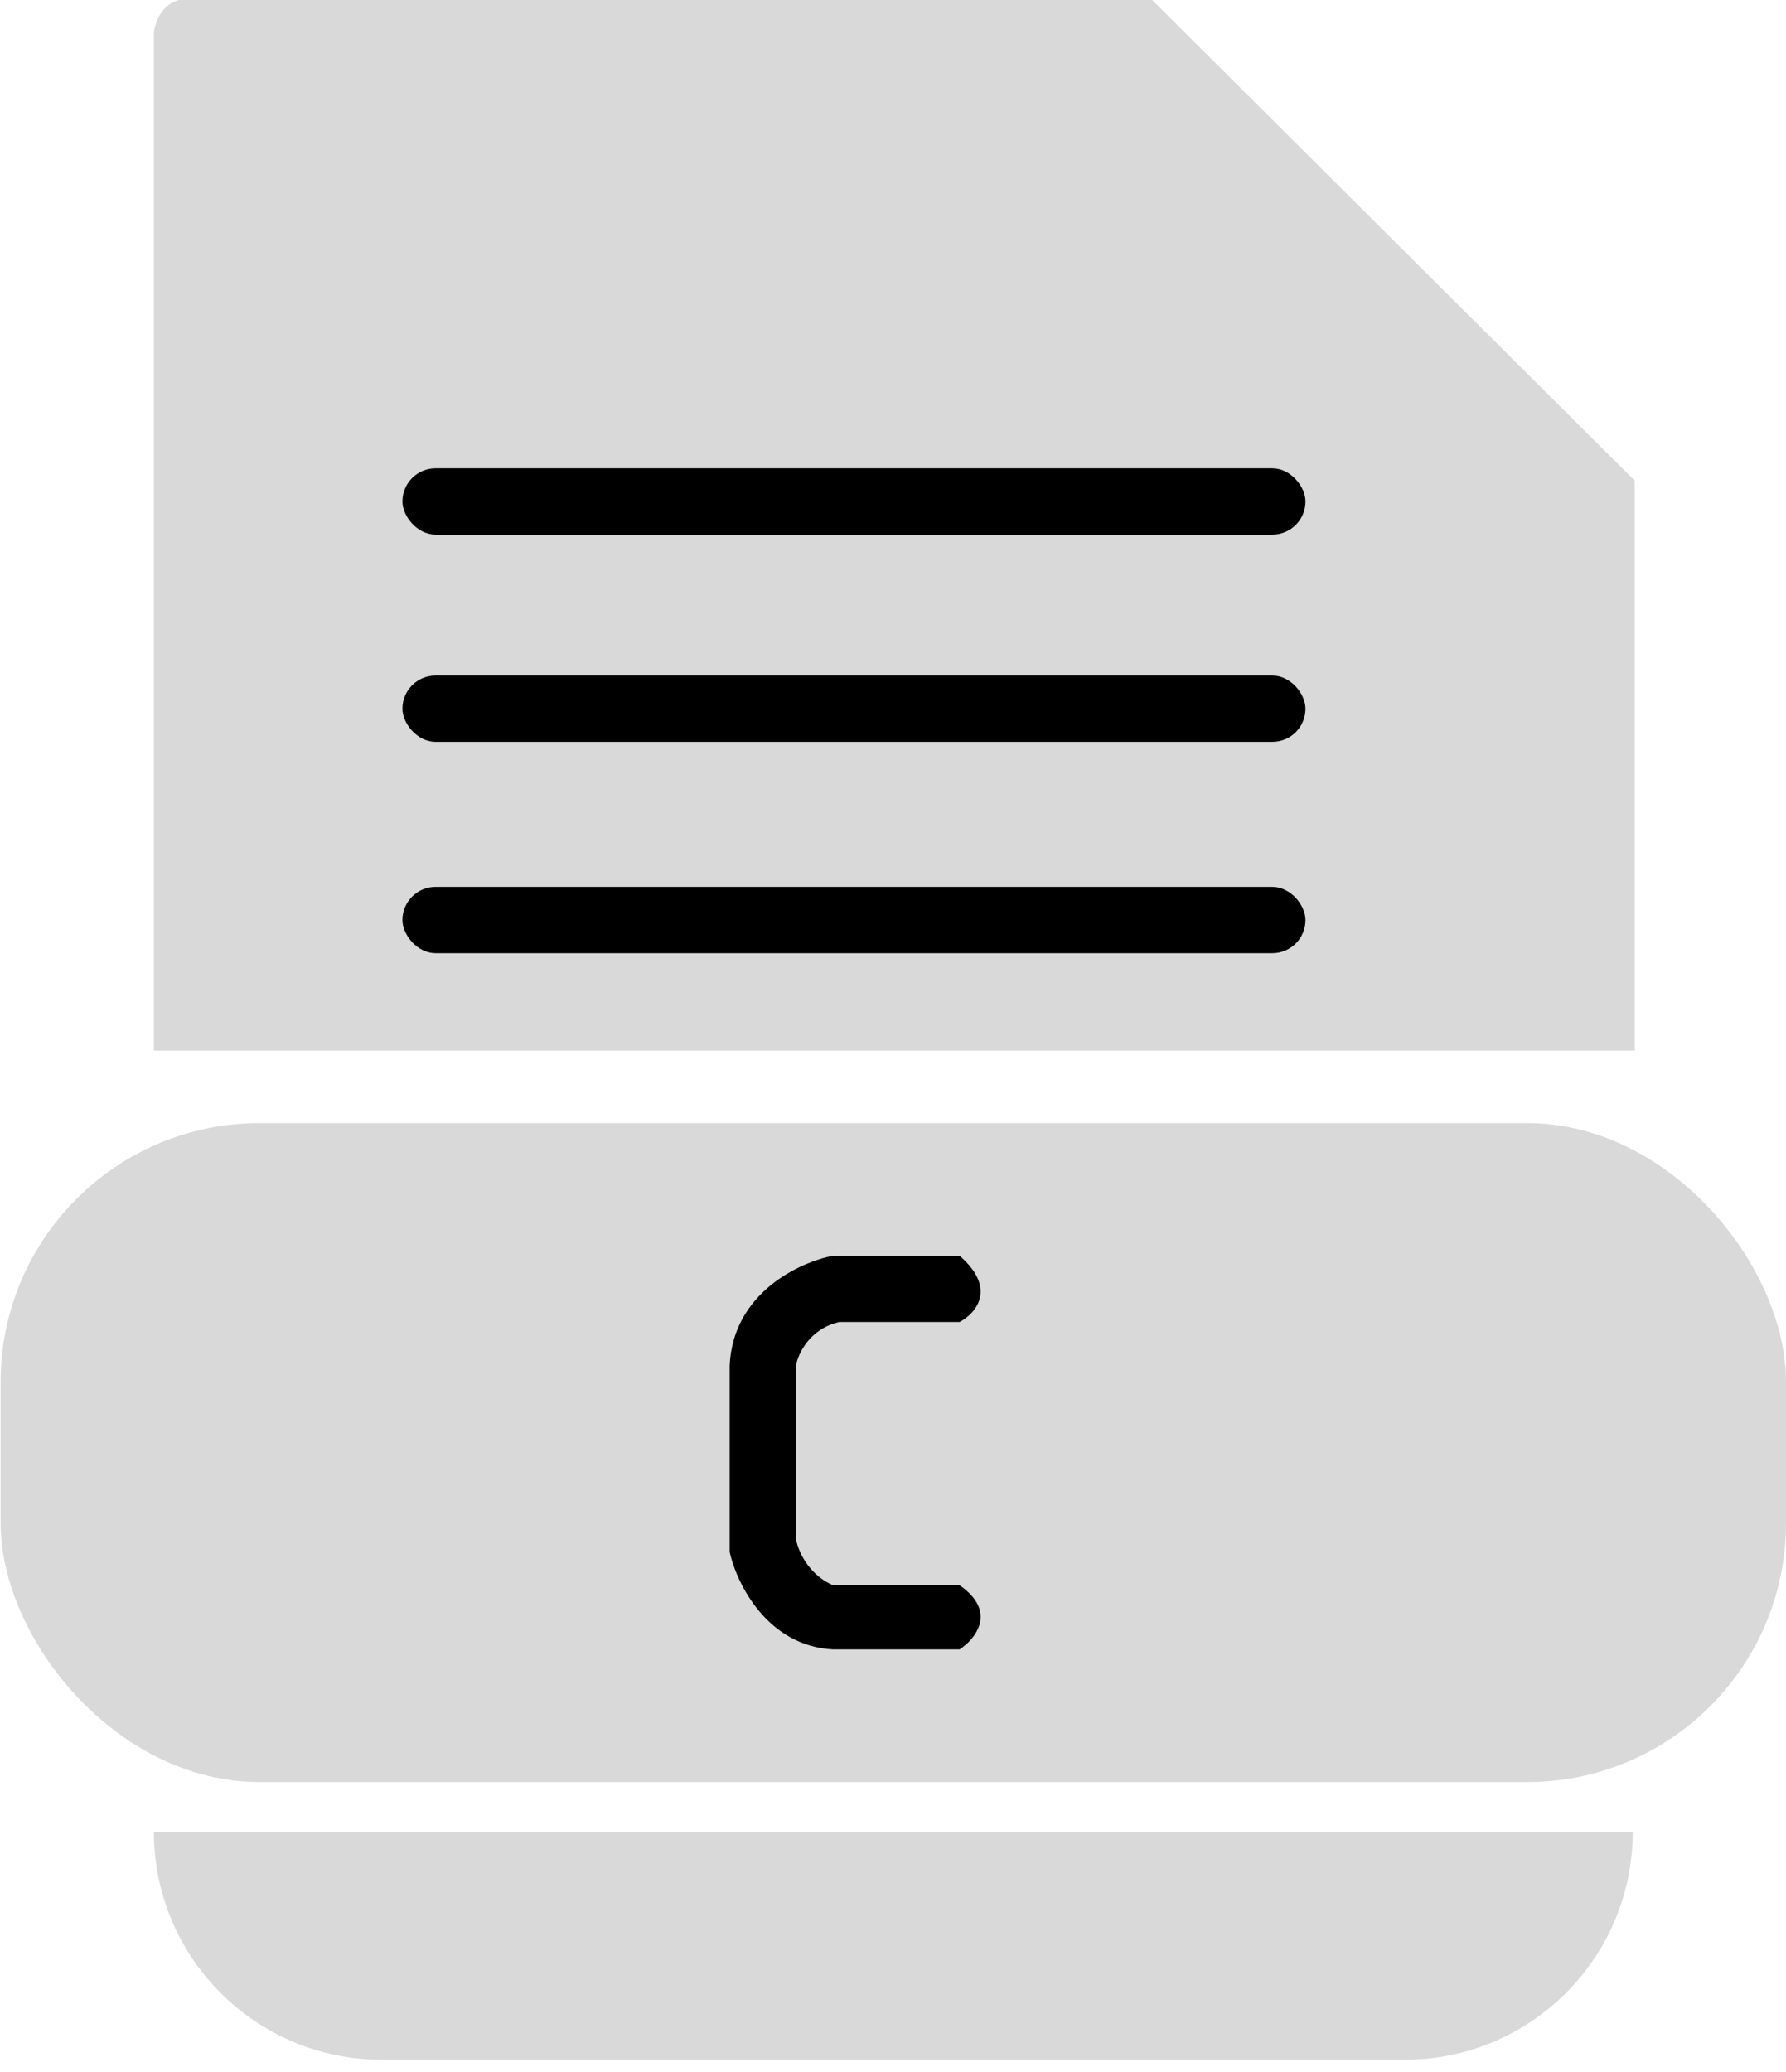 <svg width="69" height="80" viewBox="0 0 69 80" fill="none" xmlns="http://www.w3.org/2000/svg">
<path d="M44.514 0H6.906C6.201 0.192 5.972 0.934 5.945 1.28V40.569H63.158V18.564L44.514 0Z" fill="#D9D9D9"/>
<rect x="0.024" y="43.37" width="68.976" height="25.446" rx="10" fill="#D9D9D9"/>
<path d="M5.945 70.736H63.078C63.078 75.597 59.138 79.538 54.276 79.538H14.747C9.886 79.538 5.945 75.597 5.945 70.736Z" fill="#D9D9D9"/>
<rect x="15.548" y="18.084" width="34.888" height="2.561" rx="1.28" fill="black"/>
<rect x="15.548" y="34.248" width="34.888" height="2.561" rx="1.28" fill="black"/>
<rect x="15.548" y="26.086" width="34.888" height="2.561" rx="1.28" fill="black"/>
<path d="M37.072 51.051H32.431C31.279 51.308 30.831 52.279 30.751 52.732V59.453C31.007 60.542 31.818 61.081 32.191 61.214H37.072C38.545 62.238 37.686 63.294 37.072 63.694H32.191C29.631 63.566 28.457 61.134 28.19 59.934V52.732C28.319 49.915 30.911 48.731 32.191 48.491H37.072C38.545 49.771 37.686 50.731 37.072 51.051Z" fill="black"/>
</svg>
